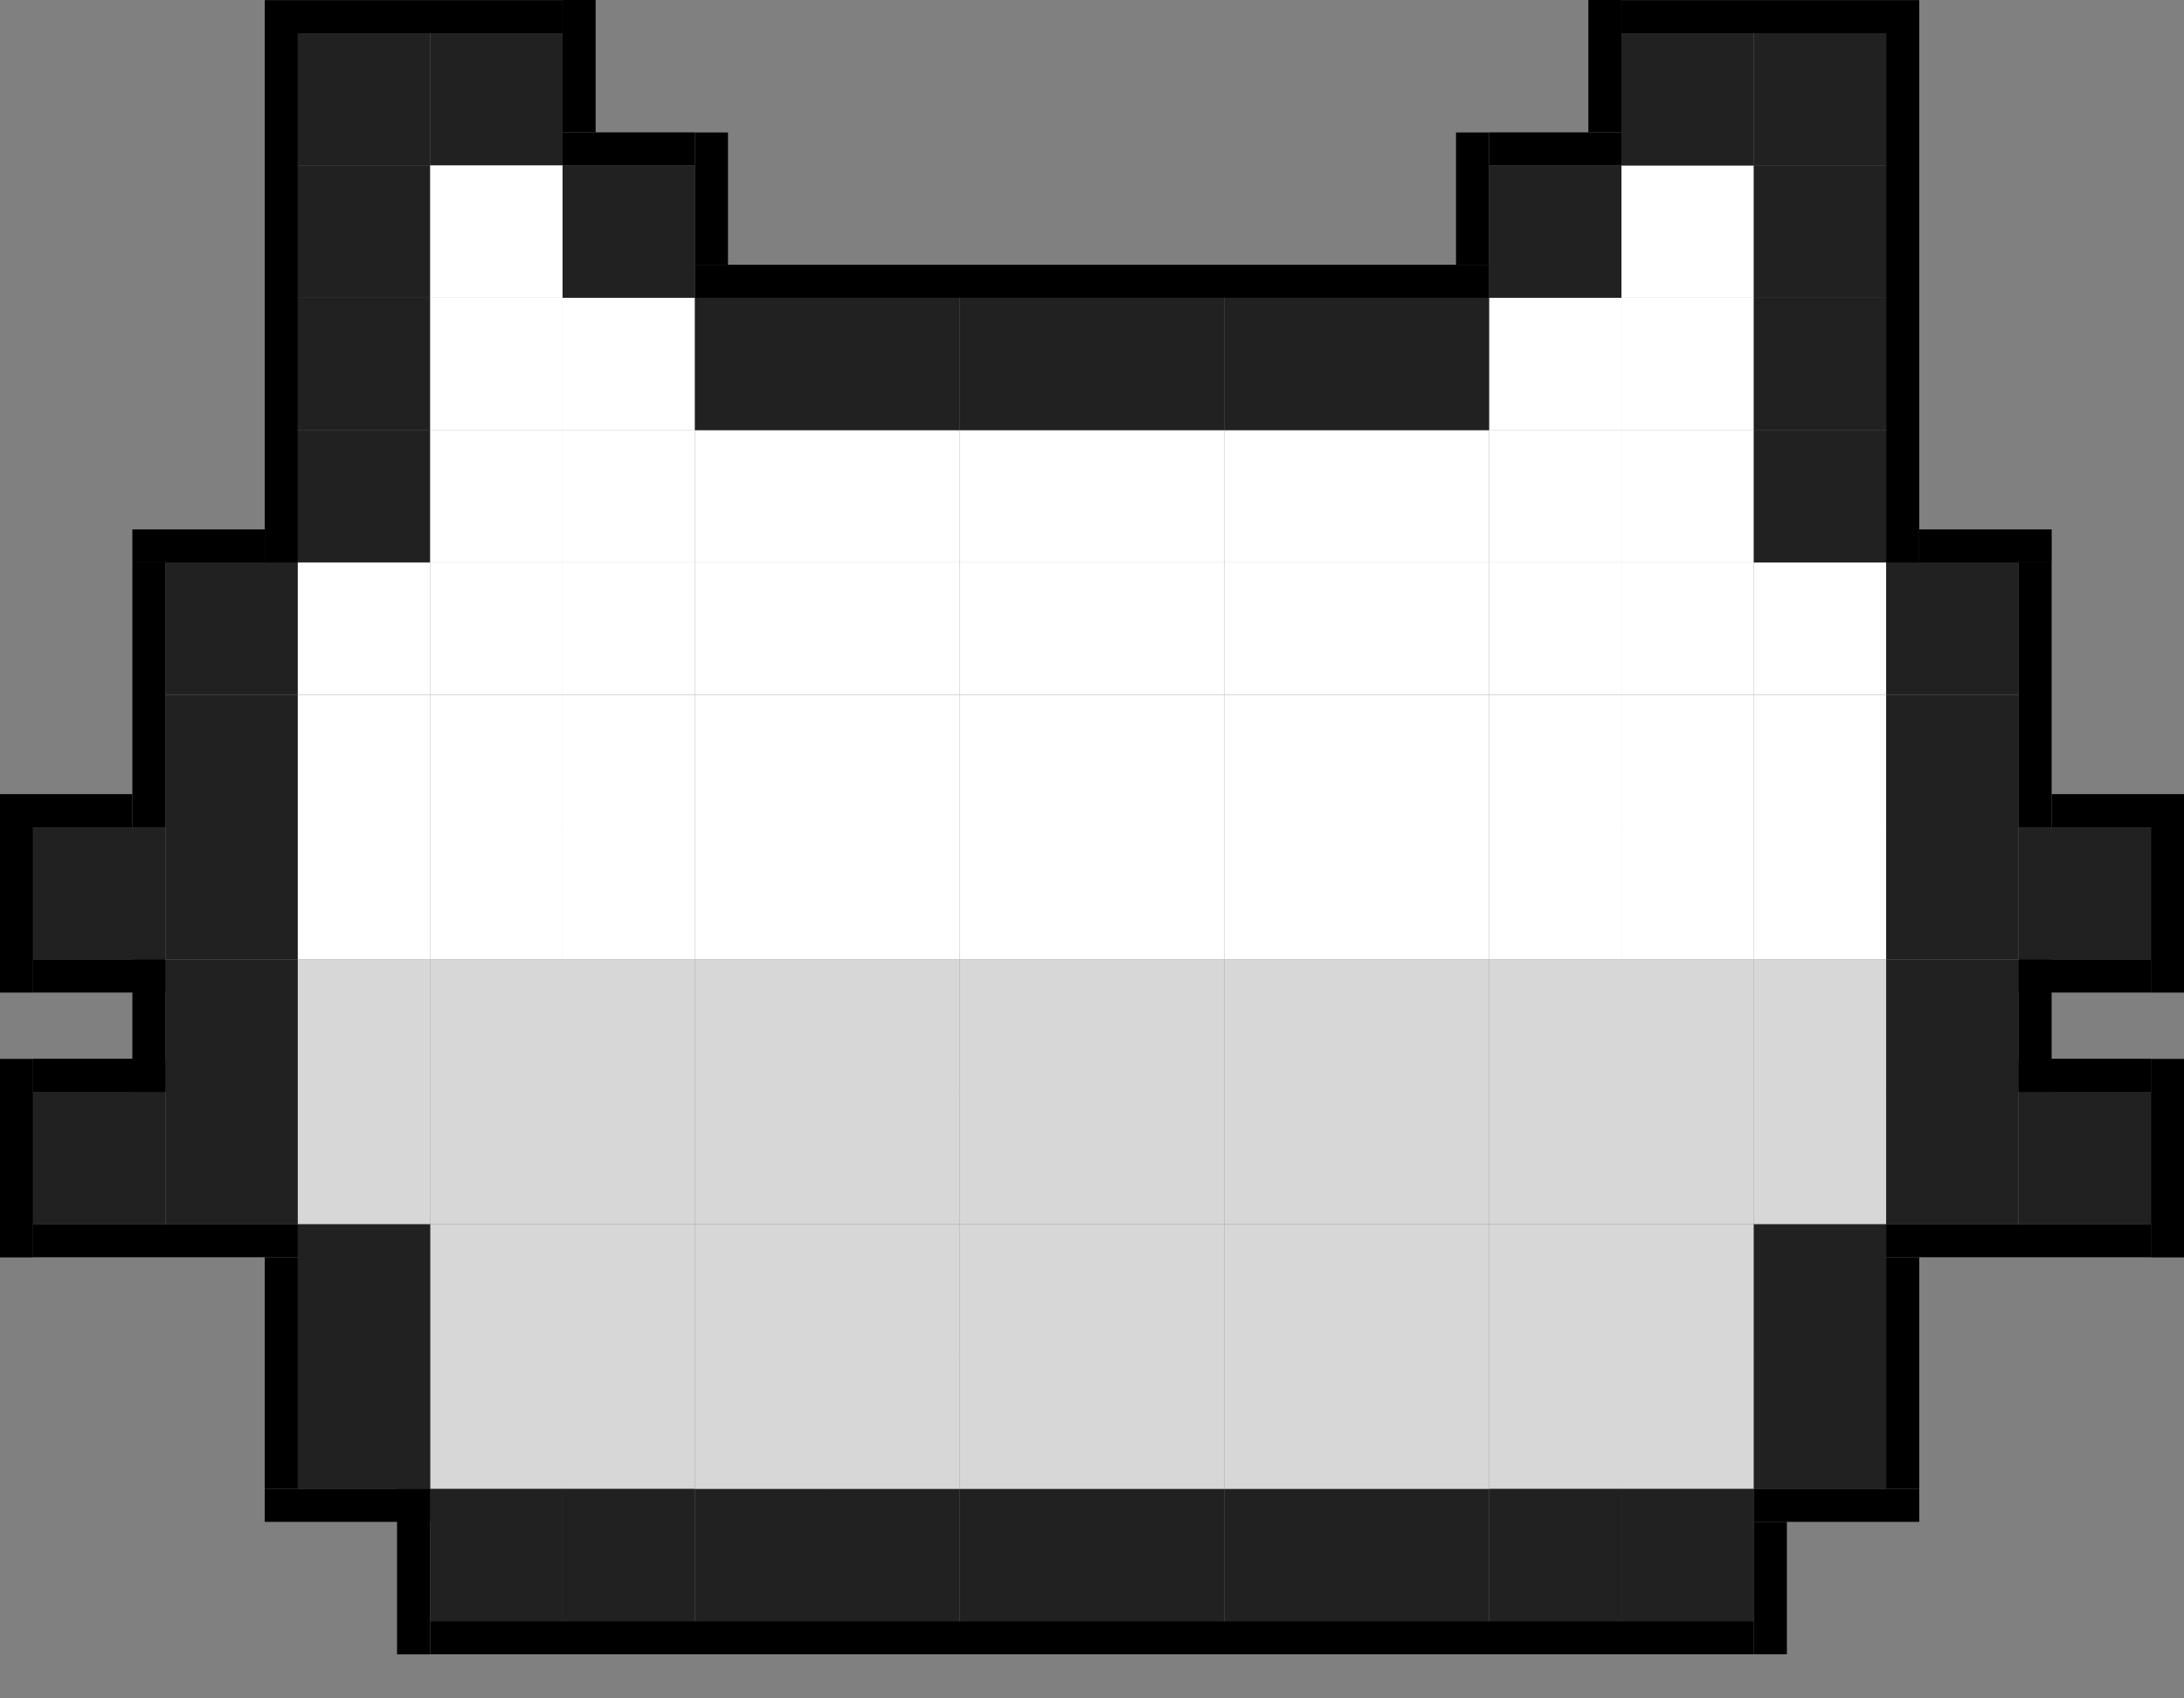 <svg width="36" height="28" viewBox="0 0 36 28" fill="none" xmlns="http://www.w3.org/2000/svg">
<rect x="0" y="0" width="36" height="28" fill="#808080" stroke="none"/>
<rect x="4.909" y="2.727" width="2.182" height="2.182" fill="#212122"/>
<rect x="4.909" y="0.547" width="2.182" height="2.182" fill="#212122"/>
<rect x="7.091" y="0.547" width="2.182" height="2.182" fill="#212122"/>
<rect x="4.909" y="4.91" width="2.182" height="2.182" fill="#212122"/>
<rect x="4.909" y="7.09" width="2.182" height="2.182" fill="#212122"/>
<rect x="7.091" y="7.09" width="2.182" height="2.182" fill="white"/>
<rect x="7.091" y="4.91" width="2.182" height="2.182" fill="white"/>
<rect x="7.091" y="2.727" width="2.182" height="2.182" fill="white"/>
<rect x="2.727" y="9.273" width="2.182" height="2.182" fill="#212122"/>
<rect x="4.909" y="9.273" width="2.182" height="2.182" fill="white"/>
<rect x="7.091" y="9.273" width="2.182" height="2.182" fill="white"/>
<rect x="13.636" y="9.273" width="2.182" height="2.182" fill="white"/>
<rect x="13.636" y="7.09" width="2.182" height="2.182" fill="white"/>
<rect x="9.273" y="9.273" width="2.182" height="2.182" fill="white"/>
<rect x="9.273" y="7.09" width="2.182" height="2.182" fill="white"/>
<rect x="9.273" y="4.91" width="2.182" height="2.182" fill="white"/>
<rect x="15.818" y="9.273" width="2.182" height="2.182" fill="white"/>
<rect x="15.818" y="7.09" width="2.182" height="2.182" fill="white"/>
<rect x="11.455" y="9.273" width="2.182" height="2.182" fill="white"/>
<rect x="11.455" y="7.09" width="2.182" height="2.182" fill="white"/>
<rect x="18" y="9.273" width="2.182" height="2.182" fill="white"/>
<rect x="18" y="7.09" width="2.182" height="2.182" fill="white"/>
<rect x="22.363" y="9.273" width="2.182" height="2.182" fill="white"/>
<rect x="22.363" y="7.09" width="2.182" height="2.182" fill="white"/>
<rect x="20.182" y="9.273" width="2.182" height="2.182" fill="white"/>
<rect x="20.182" y="7.09" width="2.182" height="2.182" fill="white"/>
<rect x="24.545" y="9.273" width="2.182" height="2.182" fill="white"/>
<rect x="24.545" y="7.09" width="2.182" height="2.182" fill="white"/>
<rect x="24.545" y="4.91" width="2.182" height="2.182" fill="white"/>
<rect x="26.727" y="9.273" width="2.182" height="2.182" fill="white"/>
<rect x="26.727" y="7.09" width="2.182" height="2.182" fill="white"/>
<rect x="26.727" y="4.91" width="2.182" height="2.182" fill="white"/>
<rect x="26.727" y="2.727" width="2.182" height="2.182" fill="white"/>
<rect x="28.909" y="9.273" width="2.182" height="2.182" fill="white"/>
<rect x="11.455" y="13.637" width="2.182" height="2.182" fill="white"/>
<rect x="9.273" y="13.637" width="2.182" height="2.182" fill="white"/>
<rect x="24.545" y="13.637" width="2.182" height="2.182" fill="white"/>
<rect x="22.363" y="13.637" width="2.182" height="2.182" fill="white"/>
<rect x="11.455" y="15.82" width="2.182" height="2.182" fill="#D7D7D7"/>
<rect x="9.273" y="15.82" width="2.182" height="2.182" fill="#D7D7D7"/>
<rect x="24.545" y="15.82" width="2.182" height="2.182" fill="#D7D7D7"/>
<rect x="22.363" y="15.82" width="2.182" height="2.182" fill="#D7D7D7"/>
<rect x="2.727" y="11.457" width="2.182" height="2.182" fill="#212122"/>
<rect x="4.909" y="11.457" width="2.182" height="2.182" fill="white"/>
<rect x="7.091" y="11.457" width="2.182" height="2.182" fill="white"/>
<rect x="13.636" y="11.457" width="2.182" height="2.182" fill="white"/>
<rect x="9.273" y="11.457" width="2.182" height="2.182" fill="white"/>
<rect x="15.818" y="11.457" width="2.182" height="2.182" fill="white"/>
<rect x="11.455" y="11.457" width="2.182" height="2.182" fill="white"/>
<rect x="18" y="11.457" width="2.182" height="2.182" fill="white"/>
<rect x="22.363" y="11.457" width="2.182" height="2.182" fill="white"/>
<rect x="20.182" y="11.457" width="2.182" height="2.182" fill="white"/>
<rect x="24.545" y="11.457" width="2.182" height="2.182" fill="white"/>
<rect x="26.727" y="11.457" width="2.182" height="2.182" fill="white"/>
<rect x="28.909" y="11.457" width="2.182" height="2.182" fill="white"/>
<rect x="2.727" y="13.637" width="2.182" height="2.182" fill="#212122"/>
<rect x="4.909" y="13.637" width="2.182" height="2.182" fill="white"/>
<rect x="7.091" y="13.637" width="2.182" height="2.182" fill="white"/>
<rect x="13.636" y="13.637" width="2.182" height="2.182" fill="white"/>
<rect x="15.818" y="13.637" width="2.182" height="2.182" fill="white"/>
<rect x="18" y="13.637" width="2.182" height="2.182" fill="white"/>
<rect x="20.182" y="13.637" width="2.182" height="2.182" fill="white"/>
<rect x="26.727" y="13.637" width="2.182" height="2.182" fill="white"/>
<rect x="28.909" y="13.637" width="2.182" height="2.182" fill="white"/>
<rect x="2.727" y="18" width="2.182" height="2.182" fill="#212122"/>
<rect x="4.909" y="18" width="2.182" height="2.182" fill="#D7D7D7"/>
<rect x="7.091" y="18" width="2.182" height="2.182" fill="#D7D7D7"/>
<rect x="7.091" y="20.184" width="2.182" height="2.182" fill="#D7D7D7"/>
<rect x="9.273" y="22.363" width="2.182" height="2.182" fill="#D7D7D7"/>
<rect x="7.091" y="22.363" width="2.182" height="2.182" fill="#D7D7D7"/>
<rect x="9.273" y="18" width="2.182" height="2.182" fill="#D7D7D7"/>
<rect x="9.273" y="20.184" width="2.182" height="2.182" fill="#D7D7D7"/>
<rect x="11.455" y="18" width="2.182" height="2.182" fill="#D7D7D7"/>
<rect x="11.455" y="20.184" width="2.182" height="2.182" fill="#D7D7D7"/>
<rect x="13.636" y="18" width="2.182" height="2.182" fill="#D7D7D7"/>
<rect x="13.636" y="20.184" width="2.182" height="2.182" fill="#D7D7D7"/>
<rect x="15.818" y="18" width="2.182" height="2.182" fill="#D7D7D7"/>
<rect x="15.818" y="20.184" width="2.182" height="2.182" fill="#D7D7D7"/>
<rect x="18" y="18" width="2.182" height="2.182" fill="#D7D7D7"/>
<rect x="18" y="20.184" width="2.182" height="2.182" fill="#D7D7D7"/>
<rect x="20.182" y="18" width="2.182" height="2.182" fill="#D7D7D7"/>
<rect x="20.182" y="20.184" width="2.182" height="2.182" fill="#D7D7D7"/>
<rect x="22.363" y="18" width="2.182" height="2.182" fill="#D7D7D7"/>
<rect x="22.363" y="20.184" width="2.182" height="2.182" fill="#D7D7D7"/>
<rect x="24.545" y="18" width="2.182" height="2.182" fill="#D7D7D7"/>
<rect x="24.545" y="20.184" width="2.182" height="2.182" fill="#D7D7D7"/>
<rect x="26.727" y="18" width="2.182" height="2.182" fill="#D7D7D7"/>
<rect x="26.727" y="20.184" width="2.182" height="2.182" fill="#D7D7D7"/>
<rect x="24.545" y="22.363" width="2.182" height="2.182" fill="#D7D7D7"/>
<rect x="26.727" y="22.363" width="2.182" height="2.182" fill="#D7D7D7"/>
<rect x="28.909" y="18" width="2.182" height="2.182" fill="#D7D7D7"/>
<rect x="4.909" y="20.184" width="2.182" height="2.182" fill="#212122"/>
<rect x="2.727" y="15.82" width="2.182" height="2.182" fill="#212122"/>
<rect x="4.909" y="15.82" width="2.182" height="2.182" fill="#D7D7D7"/>
<rect x="7.091" y="15.82" width="2.182" height="2.182" fill="#D7D7D7"/>
<rect x="13.636" y="15.82" width="2.182" height="2.182" fill="#D7D7D7"/>
<rect x="15.818" y="15.82" width="2.182" height="2.182" fill="#D7D7D7"/>
<rect x="18" y="15.82" width="2.182" height="2.182" fill="#D7D7D7"/>
<rect x="20.182" y="15.82" width="2.182" height="2.182" fill="#D7D7D7"/>
<rect x="26.727" y="15.82" width="2.182" height="2.182" fill="#D7D7D7"/>
<rect x="28.909" y="15.82" width="2.182" height="2.182" fill="#D7D7D7"/>
<rect x="0.545" y="13.637" width="2.182" height="2.182" fill="#212122"/>
<rect x="0.545" y="18" width="2.182" height="2.182" fill="#212122"/>
<rect x="13.636" y="4.91" width="2.182" height="2.182" fill="#212122"/>
<rect x="13.636" y="24.547" width="2.182" height="2.182" fill="#212122"/>
<rect x="13.636" y="22.363" width="2.182" height="2.182" fill="#D7D7D7"/>
<rect x="11.455" y="4.91" width="2.182" height="2.182" fill="#212122"/>
<rect x="11.455" y="24.547" width="2.182" height="2.182" fill="#212122"/>
<rect x="11.455" y="22.363" width="2.182" height="2.182" fill="#D7D7D7"/>
<rect x="9.273" y="24.547" width="2.182" height="2.182" fill="#212122"/>
<rect x="4.909" y="22.363" width="2.182" height="2.182" fill="#212122"/>
<rect x="7.091" y="24.547" width="2.182" height="2.182" fill="#212122"/>
<rect x="18" y="4.91" width="2.182" height="2.182" fill="#212122"/>
<rect x="18" y="24.547" width="2.182" height="2.182" fill="#212122"/>
<rect x="18" y="22.363" width="2.182" height="2.182" fill="#D7D7D7"/>
<rect x="9.273" y="2.727" width="2.182" height="2.182" fill="#212122"/>
<rect x="15.818" y="4.91" width="2.182" height="2.182" fill="#212122"/>
<rect x="15.818" y="24.547" width="2.182" height="2.182" fill="#212122"/>
<rect x="15.818" y="22.363" width="2.182" height="2.182" fill="#D7D7D7"/>
<rect x="20.182" y="4.91" width="2.182" height="2.182" fill="#212122"/>
<rect x="20.182" y="24.547" width="2.182" height="2.182" fill="#212122"/>
<rect x="20.182" y="22.363" width="2.182" height="2.182" fill="#D7D7D7"/>
<rect x="24.545" y="2.727" width="2.182" height="2.182" fill="#212122"/>
<rect x="22.363" y="4.91" width="2.182" height="2.182" fill="#212122"/>
<rect x="22.363" y="24.547" width="2.182" height="2.182" fill="#212122"/>
<rect x="22.363" y="22.363" width="2.182" height="2.182" fill="#D7D7D7"/>
<rect x="24.545" y="24.547" width="2.182" height="2.182" fill="#212122"/>
<rect x="26.727" y="24.547" width="2.182" height="2.182" fill="#212122"/>
<rect x="28.909" y="22.363" width="2.182" height="2.182" fill="#212122"/>
<rect x="26.727" y="0.547" width="2.182" height="2.182" fill="#212122"/>
<rect x="28.909" y="4.91" width="2.182" height="2.182" fill="#212122"/>
<rect x="28.909" y="7.09" width="2.182" height="2.182" fill="#212122"/>
<rect x="31.091" y="9.273" width="2.182" height="2.182" fill="#212122"/>
<rect x="31.091" y="11.457" width="2.182" height="2.182" fill="#212122"/>
<rect x="31.091" y="13.637" width="2.182" height="2.182" fill="#212122"/>
<rect x="31.091" y="18" width="2.182" height="2.182" fill="#212122"/>
<rect x="28.909" y="20.184" width="2.182" height="2.182" fill="#212122"/>
<rect x="31.091" y="15.82" width="2.182" height="2.182" fill="#212122"/>
<rect x="33.273" y="13.637" width="2.182" height="2.182" fill="#212122"/>
<rect x="33.273" y="18" width="2.182" height="2.182" fill="#212122"/>
<rect x="28.909" y="2.727" width="2.182" height="2.182" fill="#212122"/>
<rect x="31.091" y="0.547" width="0.545" height="8.727" fill="black"/>
<rect x="4.364" y="0.547" width="0.545" height="8.727" fill="black"/>
<rect x="26.727" y="0.547" width="0.545" height="4.909" transform="rotate(-90 26.727 0.547)" fill="black"/>
<rect x="4.364" y="0.547" width="0.545" height="4.909" transform="rotate(-90 4.364 0.547)" fill="black"/>
<rect x="11.455" y="4.91" width="0.545" height="13.091" transform="rotate(-90 11.455 4.91)" fill="black"/>
<rect x="24.545" y="2.727" width="0.545" height="2.182" transform="rotate(-90 24.545 2.727)" fill="black"/>
<rect x="9.273" y="2.727" width="0.545" height="2.182" transform="rotate(-90 9.273 2.727)" fill="black"/>
<rect x="31.637" y="9.273" width="0.545" height="2.182" transform="rotate(-90 31.637 9.273)" fill="black"/>
<rect x="2.182" y="9.273" width="0.545" height="2.182" transform="rotate(-90 2.182 9.273)" fill="black"/>
<rect x="33.818" y="13.637" width="0.545" height="2.182" transform="rotate(-90 33.818 13.637)" fill="black"/>
<rect y="13.637" width="0.545" height="2.182" transform="rotate(-90 0 13.637)" fill="black"/>
<rect x="33.273" y="16.363" width="0.545" height="2.182" transform="rotate(-90 33.273 16.363)" fill="black"/>
<rect x="0.545" y="16.363" width="0.545" height="2.182" transform="rotate(-90 0.545 16.363)" fill="black"/>
<rect x="33.273" y="18" width="0.545" height="2.182" transform="rotate(-90 33.273 18)" fill="black"/>
<rect x="0.545" y="18" width="0.545" height="2.182" transform="rotate(-90 0.545 18)" fill="black"/>
<rect x="31.091" y="20.727" width="0.545" height="4.364" transform="rotate(-90 31.091 20.727)" fill="black"/>
<rect x="0.545" y="20.727" width="0.545" height="4.364" transform="rotate(-90 0.545 20.727)" fill="black"/>
<rect x="7.091" y="27.273" width="0.545" height="21.818" transform="rotate(-90 7.091 27.273)" fill="black"/>
<rect x="28.909" y="25.09" width="0.545" height="2.727" transform="rotate(-90 28.909 25.09)" fill="black"/>
<rect x="4.364" y="25.09" width="0.545" height="2.727" transform="rotate(-90 4.364 25.09)" fill="black"/>
<rect x="24" y="2.184" width="0.545" height="2.182" fill="black"/>
<rect x="11.455" y="2.184" width="0.545" height="2.182" fill="black"/>
<rect x="33.273" y="9.273" width="0.545" height="4.364" fill="black"/>
<rect x="33.273" y="15.82" width="0.545" height="2.182" fill="black"/>
<rect x="2.182" y="15.82" width="0.545" height="2.182" fill="black"/>
<rect x="2.182" y="9.273" width="0.545" height="4.364" fill="black"/>
<rect x="35.455" y="13.637" width="0.545" height="2.727" fill="black"/>
<rect y="13.637" width="0.545" height="2.727" fill="black"/>
<rect x="35.455" y="17.457" width="0.545" height="3.273" fill="black"/>
<rect y="17.457" width="0.545" height="3.273" fill="black"/>
<rect x="31.091" y="20.727" width="0.545" height="3.818" fill="black"/>
<rect x="4.364" y="20.727" width="0.545" height="3.818" fill="black"/>
<rect x="28.909" y="25.09" width="0.545" height="2.182" fill="black"/>
<rect x="6.545" y="24.547" width="0.545" height="2.727" fill="black"/>
<rect x="26.182" width="0.545" height="2.182" fill="black"/>
<rect x="9.273" width="0.545" height="2.182" fill="black"/>
<rect x="28.909" y="0.547" width="2.182" height="2.182" fill="#212122"/>
</svg>
